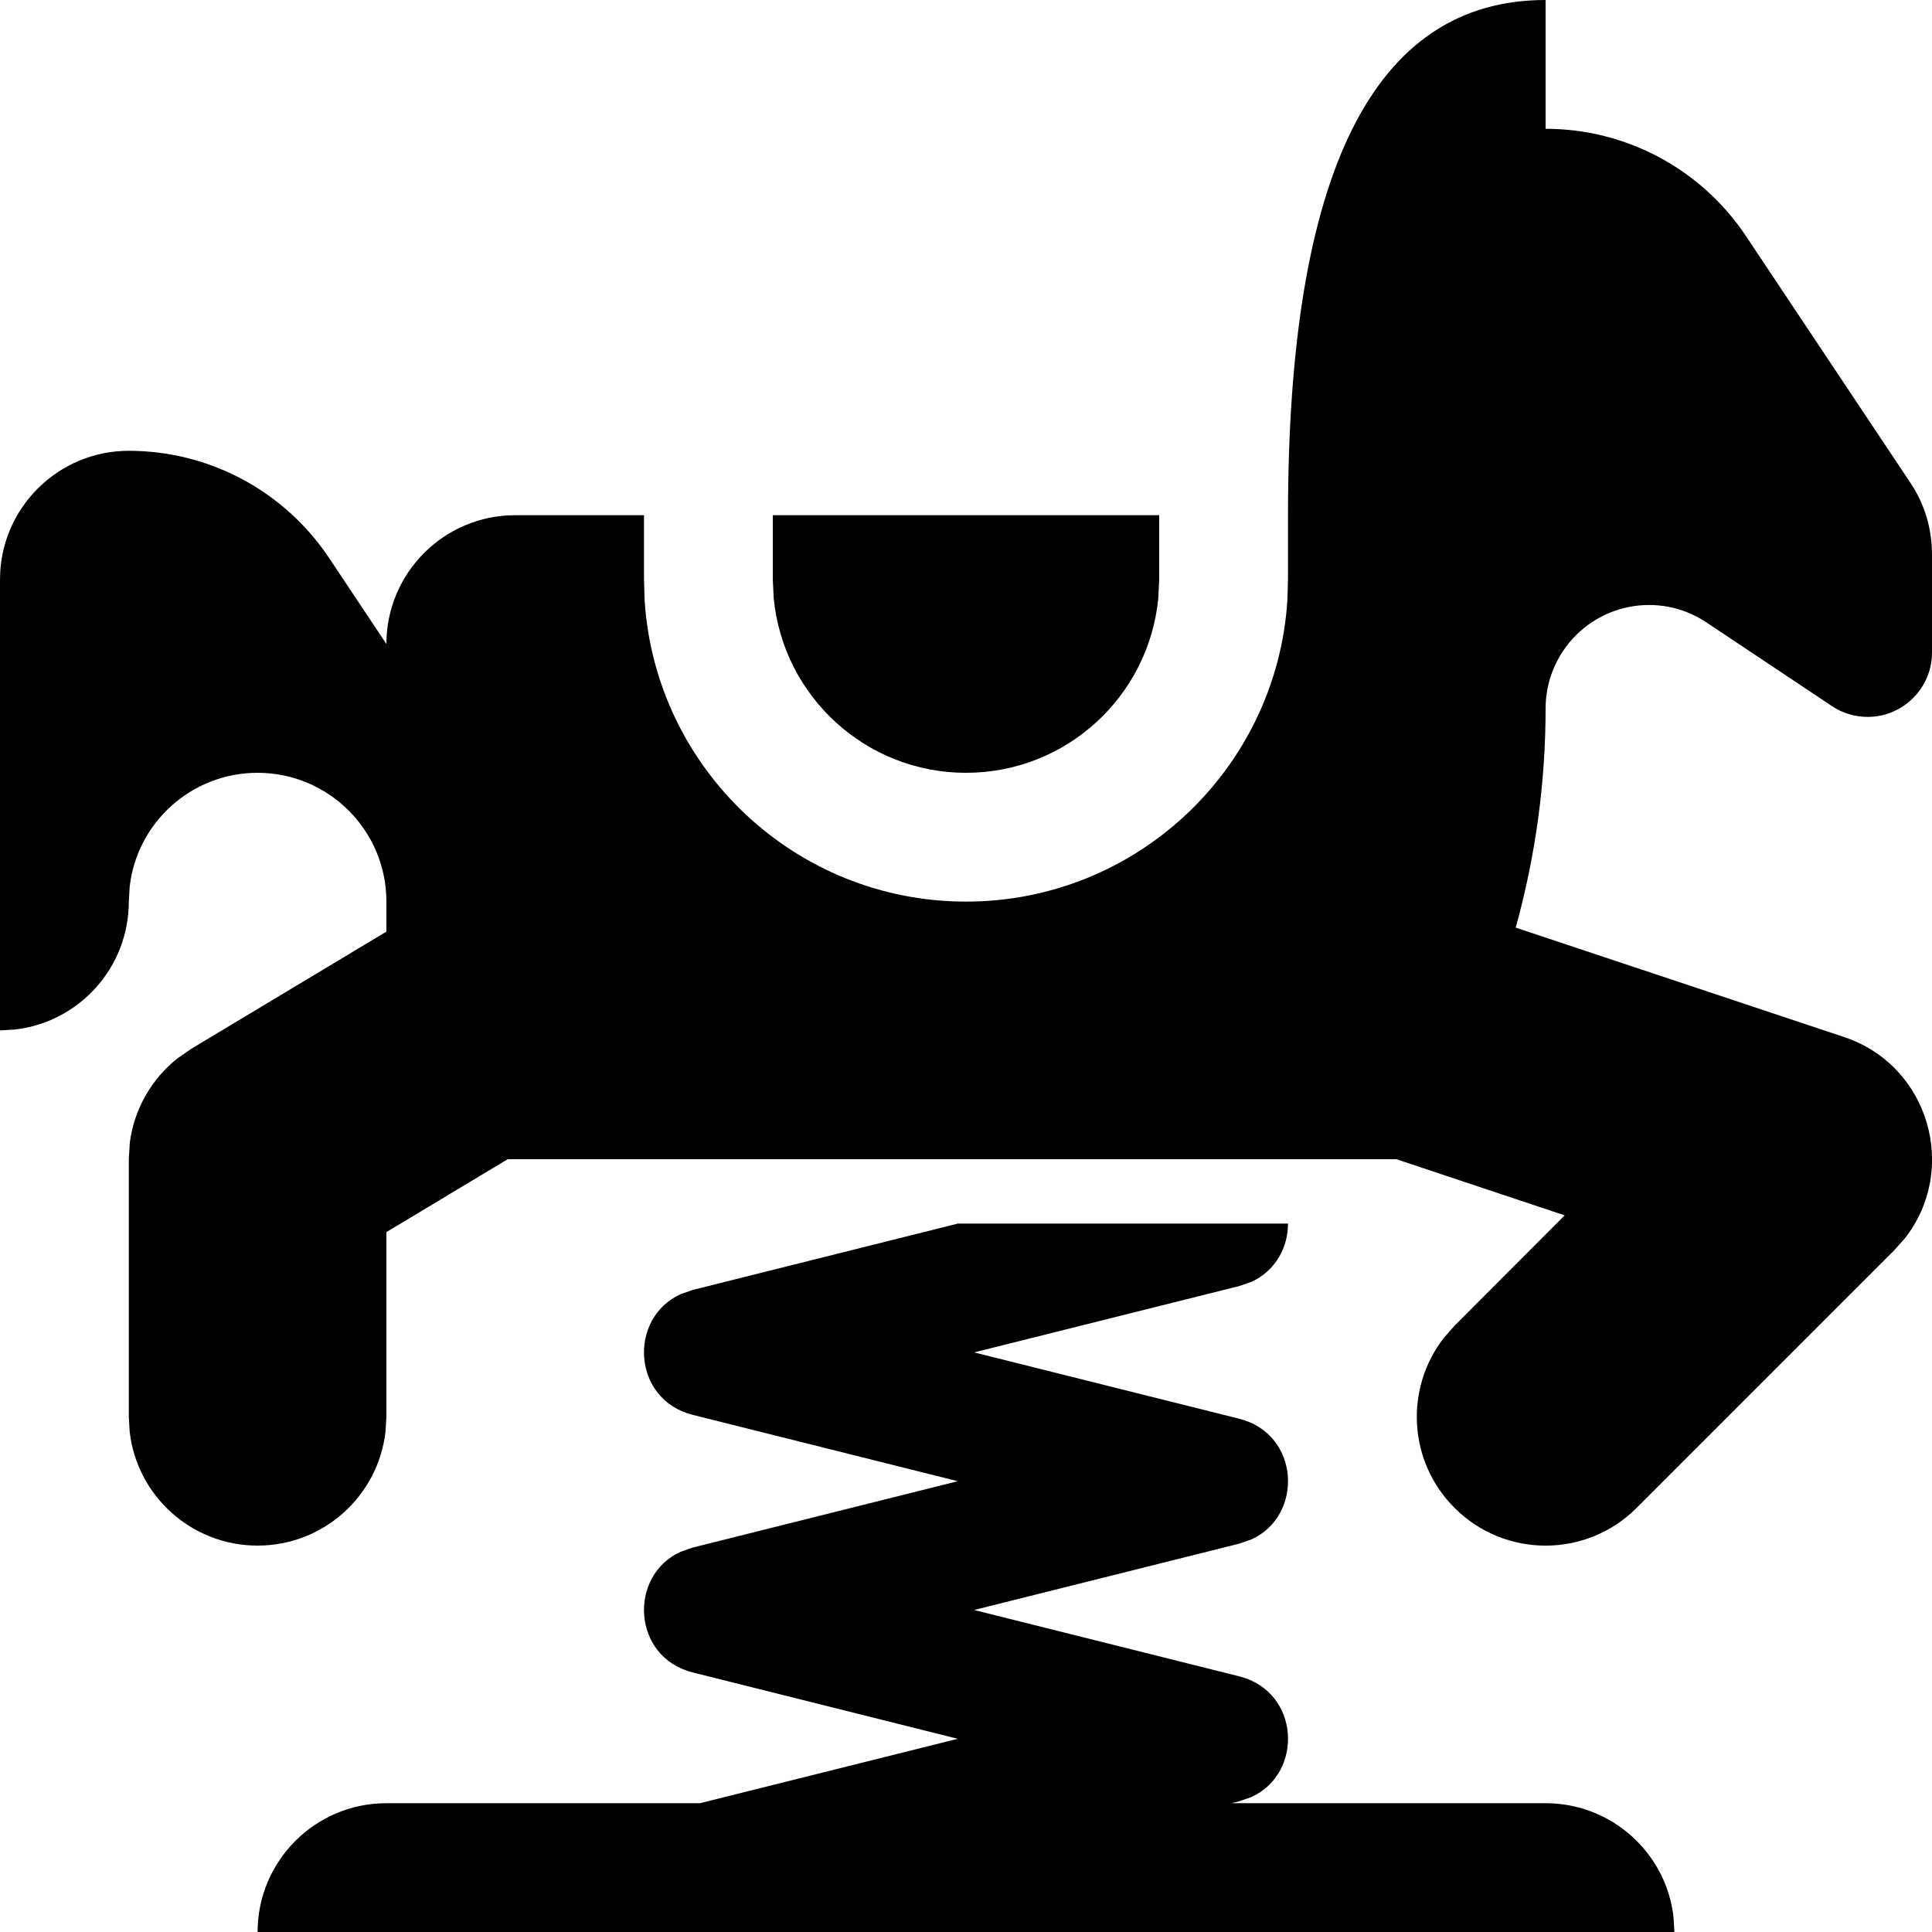 <?xml version="1.0" encoding="UTF-8"?>
<svg viewBox="0 0 15 15" version="1.1" xmlns="http://www.w3.org/2000/svg" xmlns:xlink="http://www.w3.org/1999/xlink">
  <path d="M10,9.5 C10,9.683 9.905,9.866 9.716,9.952 L9.621,9.985 L7.563,10.5 L9.621,11.015 C10.093,11.133 10.124,11.766 9.716,11.952 L9.621,11.985 L7.563,12.5 L9.621,13.015 C10.093,13.133 10.124,13.766 9.716,13.952 L9.621,13.985 L9.561,14 L12,14 C12.513,14 12.936,14.386 12.993,14.883 L13,15 L2,15 C2,14.448 2.448,14 3,14 L5.434,14 L7.436,13.5 L5.379,12.985 C4.907,12.867 4.876,12.234 5.284,12.048 L5.379,12.015 L7.436,11.5 L5.379,10.985 C4.907,10.867 4.876,10.234 5.284,10.048 L5.379,10.015 L7.436,9.5 L10,9.5 Z M12,0 L12,1 C12.625,1 13.208,1.312 13.555,1.832 L14.832,3.748 C14.942,3.912 15,4.105 15,4.303 L15,5.066 C15,5.342 14.776,5.566 14.5,5.566 C14.401,5.566 14.305,5.537 14.223,5.482 L13.248,4.832 C12.879,4.586 12.381,4.686 12.135,5.055 C12.047,5.187 12,5.342 12,5.5 C12,6.077 11.921,6.65 11.768,7.202 L14.316,8.051 C14.982,8.273 15.208,9.084 14.788,9.616 L14.707,9.707 L12.707,11.707 C12.317,12.098 11.683,12.098 11.293,11.707 C10.932,11.347 10.905,10.779 11.21,10.387 L11.293,10.293 L12.148,9.436 L10.841,9 L3.942,9 L3,9.566 L3,11 L2.993,11.117 C2.935,11.614 2.513,12 2,12 C1.487,12 1.064,11.614 1.007,11.117 L1,11 L1,9 L1.008,8.87 C1.042,8.612 1.175,8.378 1.378,8.217 L1.485,8.143 L3,7.233 L3,7 C3,6.448 2.552,6 2,6 C1.487,6 1.064,6.386 1.007,6.883 L1,7 C1,7.513 0.614,7.936 0.117,7.993 L4.26325641e-14,8 L4.26325641e-14,4.5 C4.26325641e-14,3.948 0.448,3.5 1,3.5 C1.625,3.5 2.208,3.812 2.555,4.332 L3,5 C3,4.448 3.448,4 4,4 L5,4 L5,4.5 L5.005,4.664 C5.09,5.968 6.175,7 7.5,7 C8.825,7 9.91,5.968 9.995,4.664 L10,4.5 L10,4 C10,1.333 10.667,0 12,0 Z M9,4 L9,4.5 L8.993,4.644 C8.92,5.405 8.28,6 7.5,6 C6.72,6 6.08,5.405 6.007,4.644 L6,4.5 L6,4 L9,4 Z"/>
</svg>